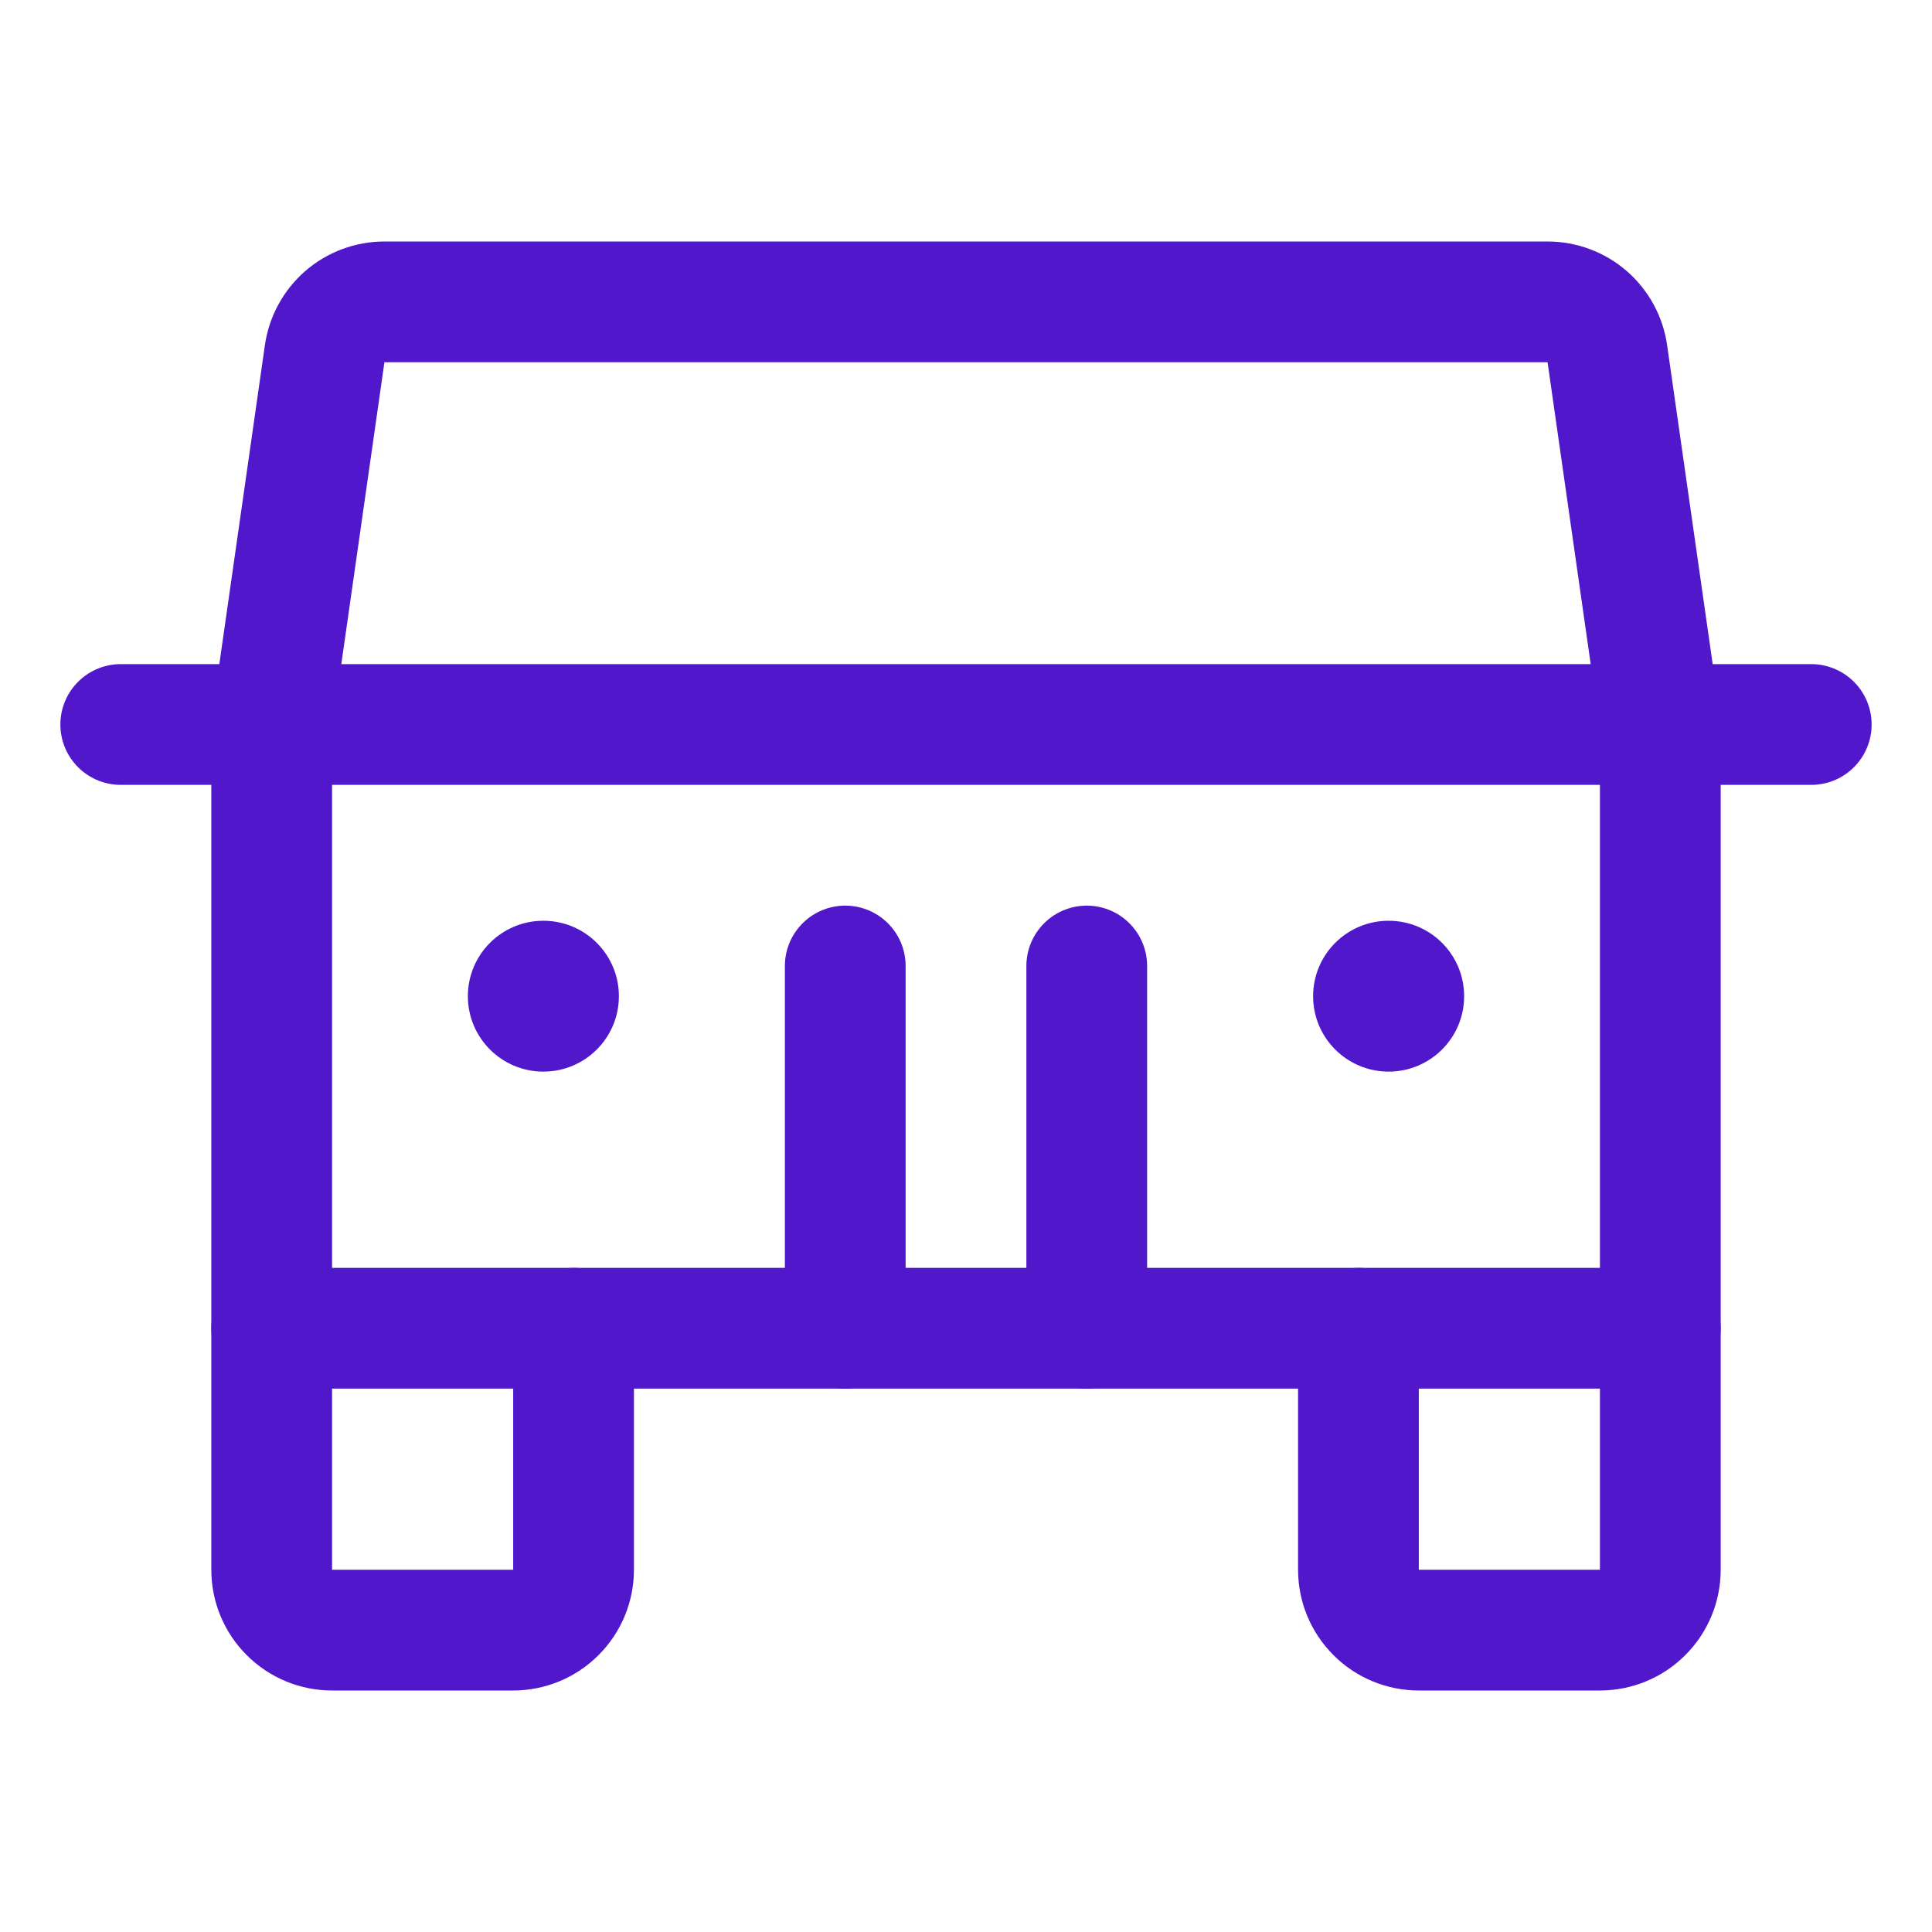 <svg width="24" height="24" viewBox="0 0 24 24" fill="none" xmlns="http://www.w3.org/2000/svg">
<path d="M20.625 16.5V19.5C20.625 19.699 20.546 19.89 20.405 20.03C20.265 20.171 20.074 20.25 19.875 20.25H17.625C17.426 20.25 17.235 20.171 17.095 20.03C16.954 19.89 16.875 19.699 16.875 19.5V16.5" stroke="#5018CA" stroke-width="1.5" stroke-linecap="round" stroke-linejoin="round"/>
<path d="M7.125 16.5V19.5C7.125 19.699 7.046 19.89 6.905 20.03C6.765 20.171 6.574 20.25 6.375 20.25H4.125C3.926 20.25 3.735 20.171 3.595 20.03C3.454 19.89 3.375 19.699 3.375 19.5V16.5" stroke="#5018CA" stroke-width="1.5" stroke-linecap="round" stroke-linejoin="round"/>
<path d="M1.5 9H22.5" stroke="#5018CA" stroke-width="1.5" stroke-linecap="round" stroke-linejoin="round"/>
<path d="M13.5 12V16.5" stroke="#5018CA" stroke-width="1.5" stroke-linecap="round" stroke-linejoin="round"/>
<path d="M10.5 12V16.5" stroke="#5018CA" stroke-width="1.5" stroke-linecap="round" stroke-linejoin="round"/>
<path d="M20.625 16.5H3.375V9L4.033 4.394C4.059 4.215 4.148 4.052 4.284 3.933C4.42 3.815 4.595 3.75 4.775 3.75H19.224C19.405 3.75 19.579 3.815 19.716 3.933C19.852 4.052 19.942 4.215 19.967 4.394L20.625 9V16.5Z" stroke="#5018CA" stroke-width="1.5" stroke-linecap="round" stroke-linejoin="round"/>
<path d="M17.25 13.312C17.768 13.312 18.188 12.893 18.188 12.375C18.188 11.857 17.768 11.438 17.25 11.438C16.732 11.438 16.312 11.857 16.312 12.375C16.312 12.893 16.732 13.312 17.25 13.312Z" fill="#5018CA"/>
<path d="M6.75 13.312C7.268 13.312 7.688 12.893 7.688 12.375C7.688 11.857 7.268 11.438 6.75 11.438C6.232 11.438 5.812 11.857 5.812 12.375C5.812 12.893 6.232 13.312 6.75 13.312Z" fill="#5018CA"/>
</svg>
